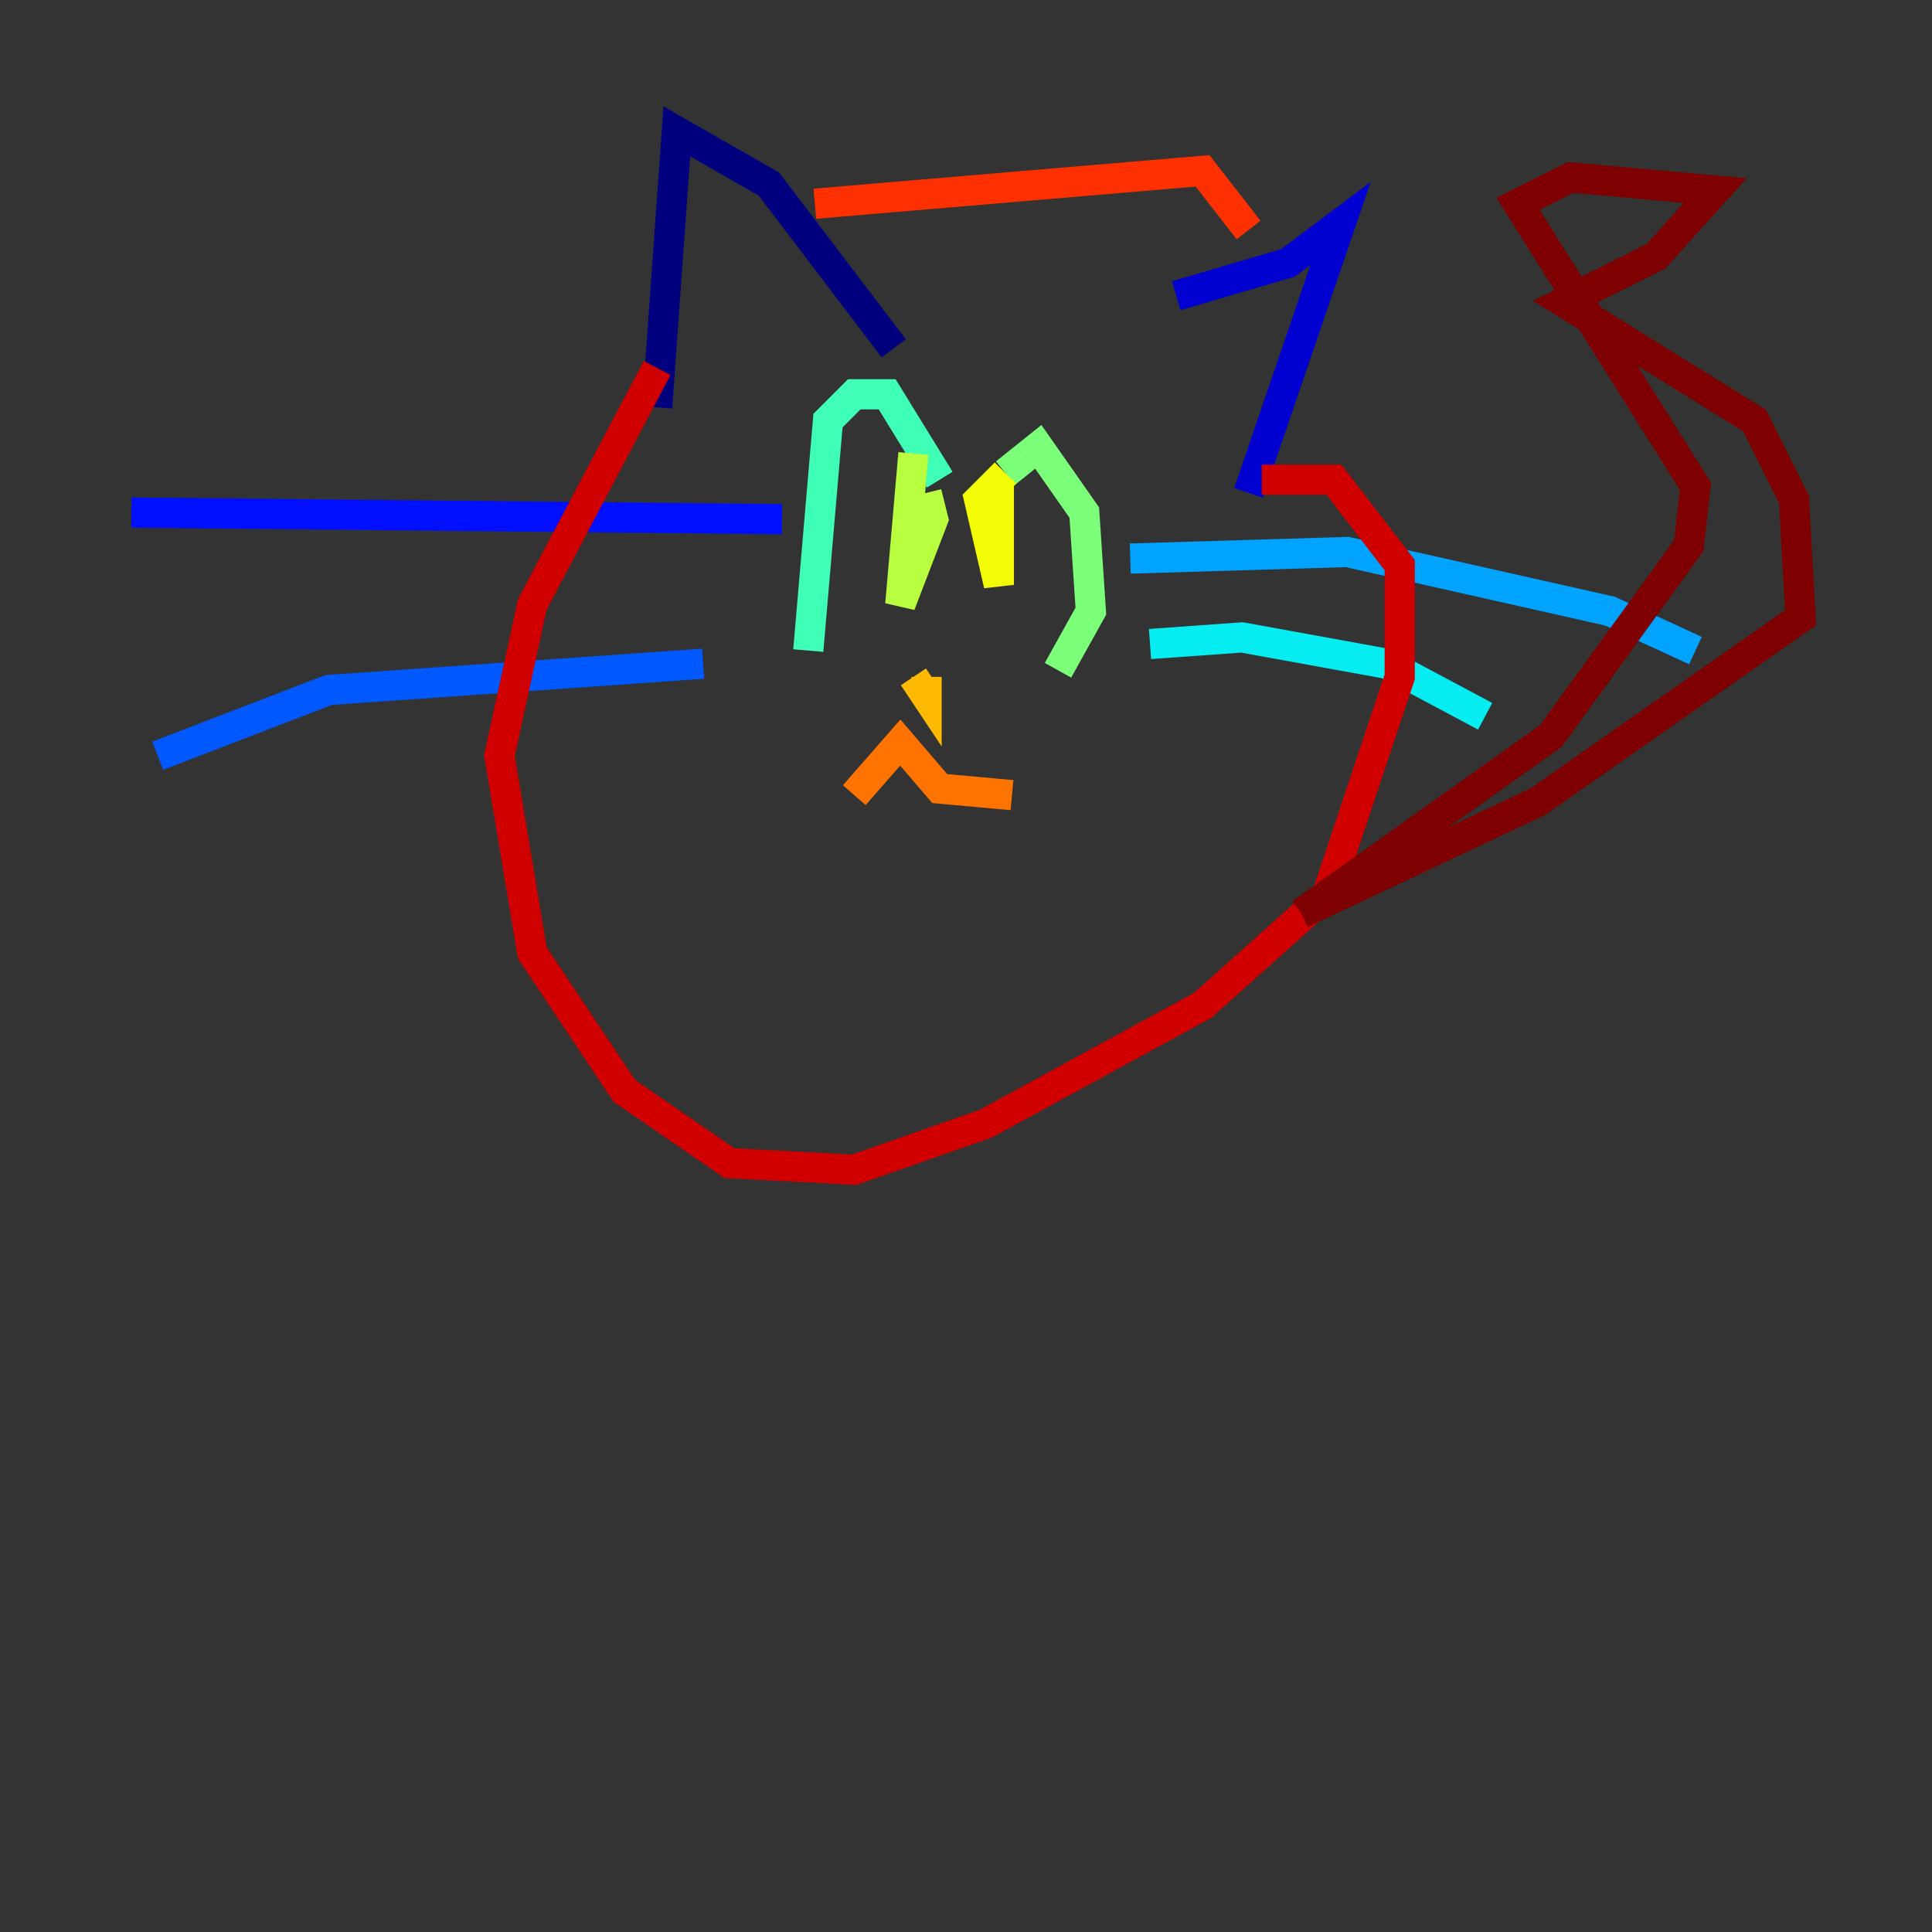 <?xml version="1.0" encoding="utf-8" ?>
<svg baseProfile="tiny" height="128" version="1.2" viewBox="0,0,128,128" width="128" xmlns="http://www.w3.org/2000/svg" xmlns:ev="http://www.w3.org/2001/xml-events" xmlns:xlink="http://www.w3.org/1999/xlink"><rect x="0" y="0" width="128" height="128" fill="#333333" stroke="none"/><defs /><polyline fill="none" points="59.211,23.075 50.939,12.191 44.843,8.707 43.537,26.993" stroke="#00007f" stroke-width="2" /><polyline fill="none" points="77.932,19.592 85.333,17.415 88.816,14.803 82.721,32.653" stroke="#0000d1" stroke-width="2" /><polyline fill="none" points="51.809,34.395 8.707,33.959" stroke="#0010ff" stroke-width="2" /><polyline fill="none" points="46.585,43.973 21.769,45.714 10.449,50.068" stroke="#0058ff" stroke-width="2" /><polyline fill="none" points="74.884,37.007 89.252,36.571 106.667,40.49 112.326,43.102" stroke="#00a4ff" stroke-width="2" /><polyline fill="none" points="76.191,42.667 82.286,42.231 91.864,43.973 98.395,47.456" stroke="#05ecf1" stroke-width="2" /><polyline fill="none" points="62.258,31.782 58.776,26.122 56.599,26.122 54.857,27.864 53.551,43.102" stroke="#3fffb7" stroke-width="2" /><polyline fill="none" points="66.612,31.347 68.789,29.605 71.837,33.959 72.272,40.49 70.095,44.408" stroke="#7cff79" stroke-width="2" /><polyline fill="none" points="60.517,30.041 59.646,40.054 61.823,34.395 61.388,32.653" stroke="#b7ff3f" stroke-width="2" /><polyline fill="none" points="66.177,31.782 66.177,38.748 64.871,33.088 66.612,31.347" stroke="#f1fc05" stroke-width="2" /><polyline fill="none" points="60.517,44.843 61.388,46.15 61.388,44.843" stroke="#ffb900" stroke-width="2" /><polyline fill="none" points="56.599,52.68 59.646,49.197 62.258,52.245 67.048,52.68" stroke="#ff7300" stroke-width="2" /><polyline fill="none" points="53.986,13.497 79.674,11.32 82.721,15.238" stroke="#ff3000" stroke-width="2" /><polyline fill="none" points="43.537,24.381 35.265,40.054 33.088,50.068 35.265,63.129 41.361,72.272 48.327,77.061 56.599,77.497 65.306,74.449 79.674,66.612 87.946,59.211 92.735,44.843 92.735,37.442 88.381,31.782 83.592,31.782" stroke="#d10000" stroke-width="2" /><polyline fill="none" points="86.204,60.517 102.748,48.762 111.891,36.136 112.326,32.218 100.571,13.497 104.054,11.755 113.633,12.626 109.714,16.98 103.619,20.027 116.245,27.864 118.857,33.088 119.293,40.925 101.878,53.116 86.204,60.517" stroke="#7f0000" stroke-width="2" /></svg>
